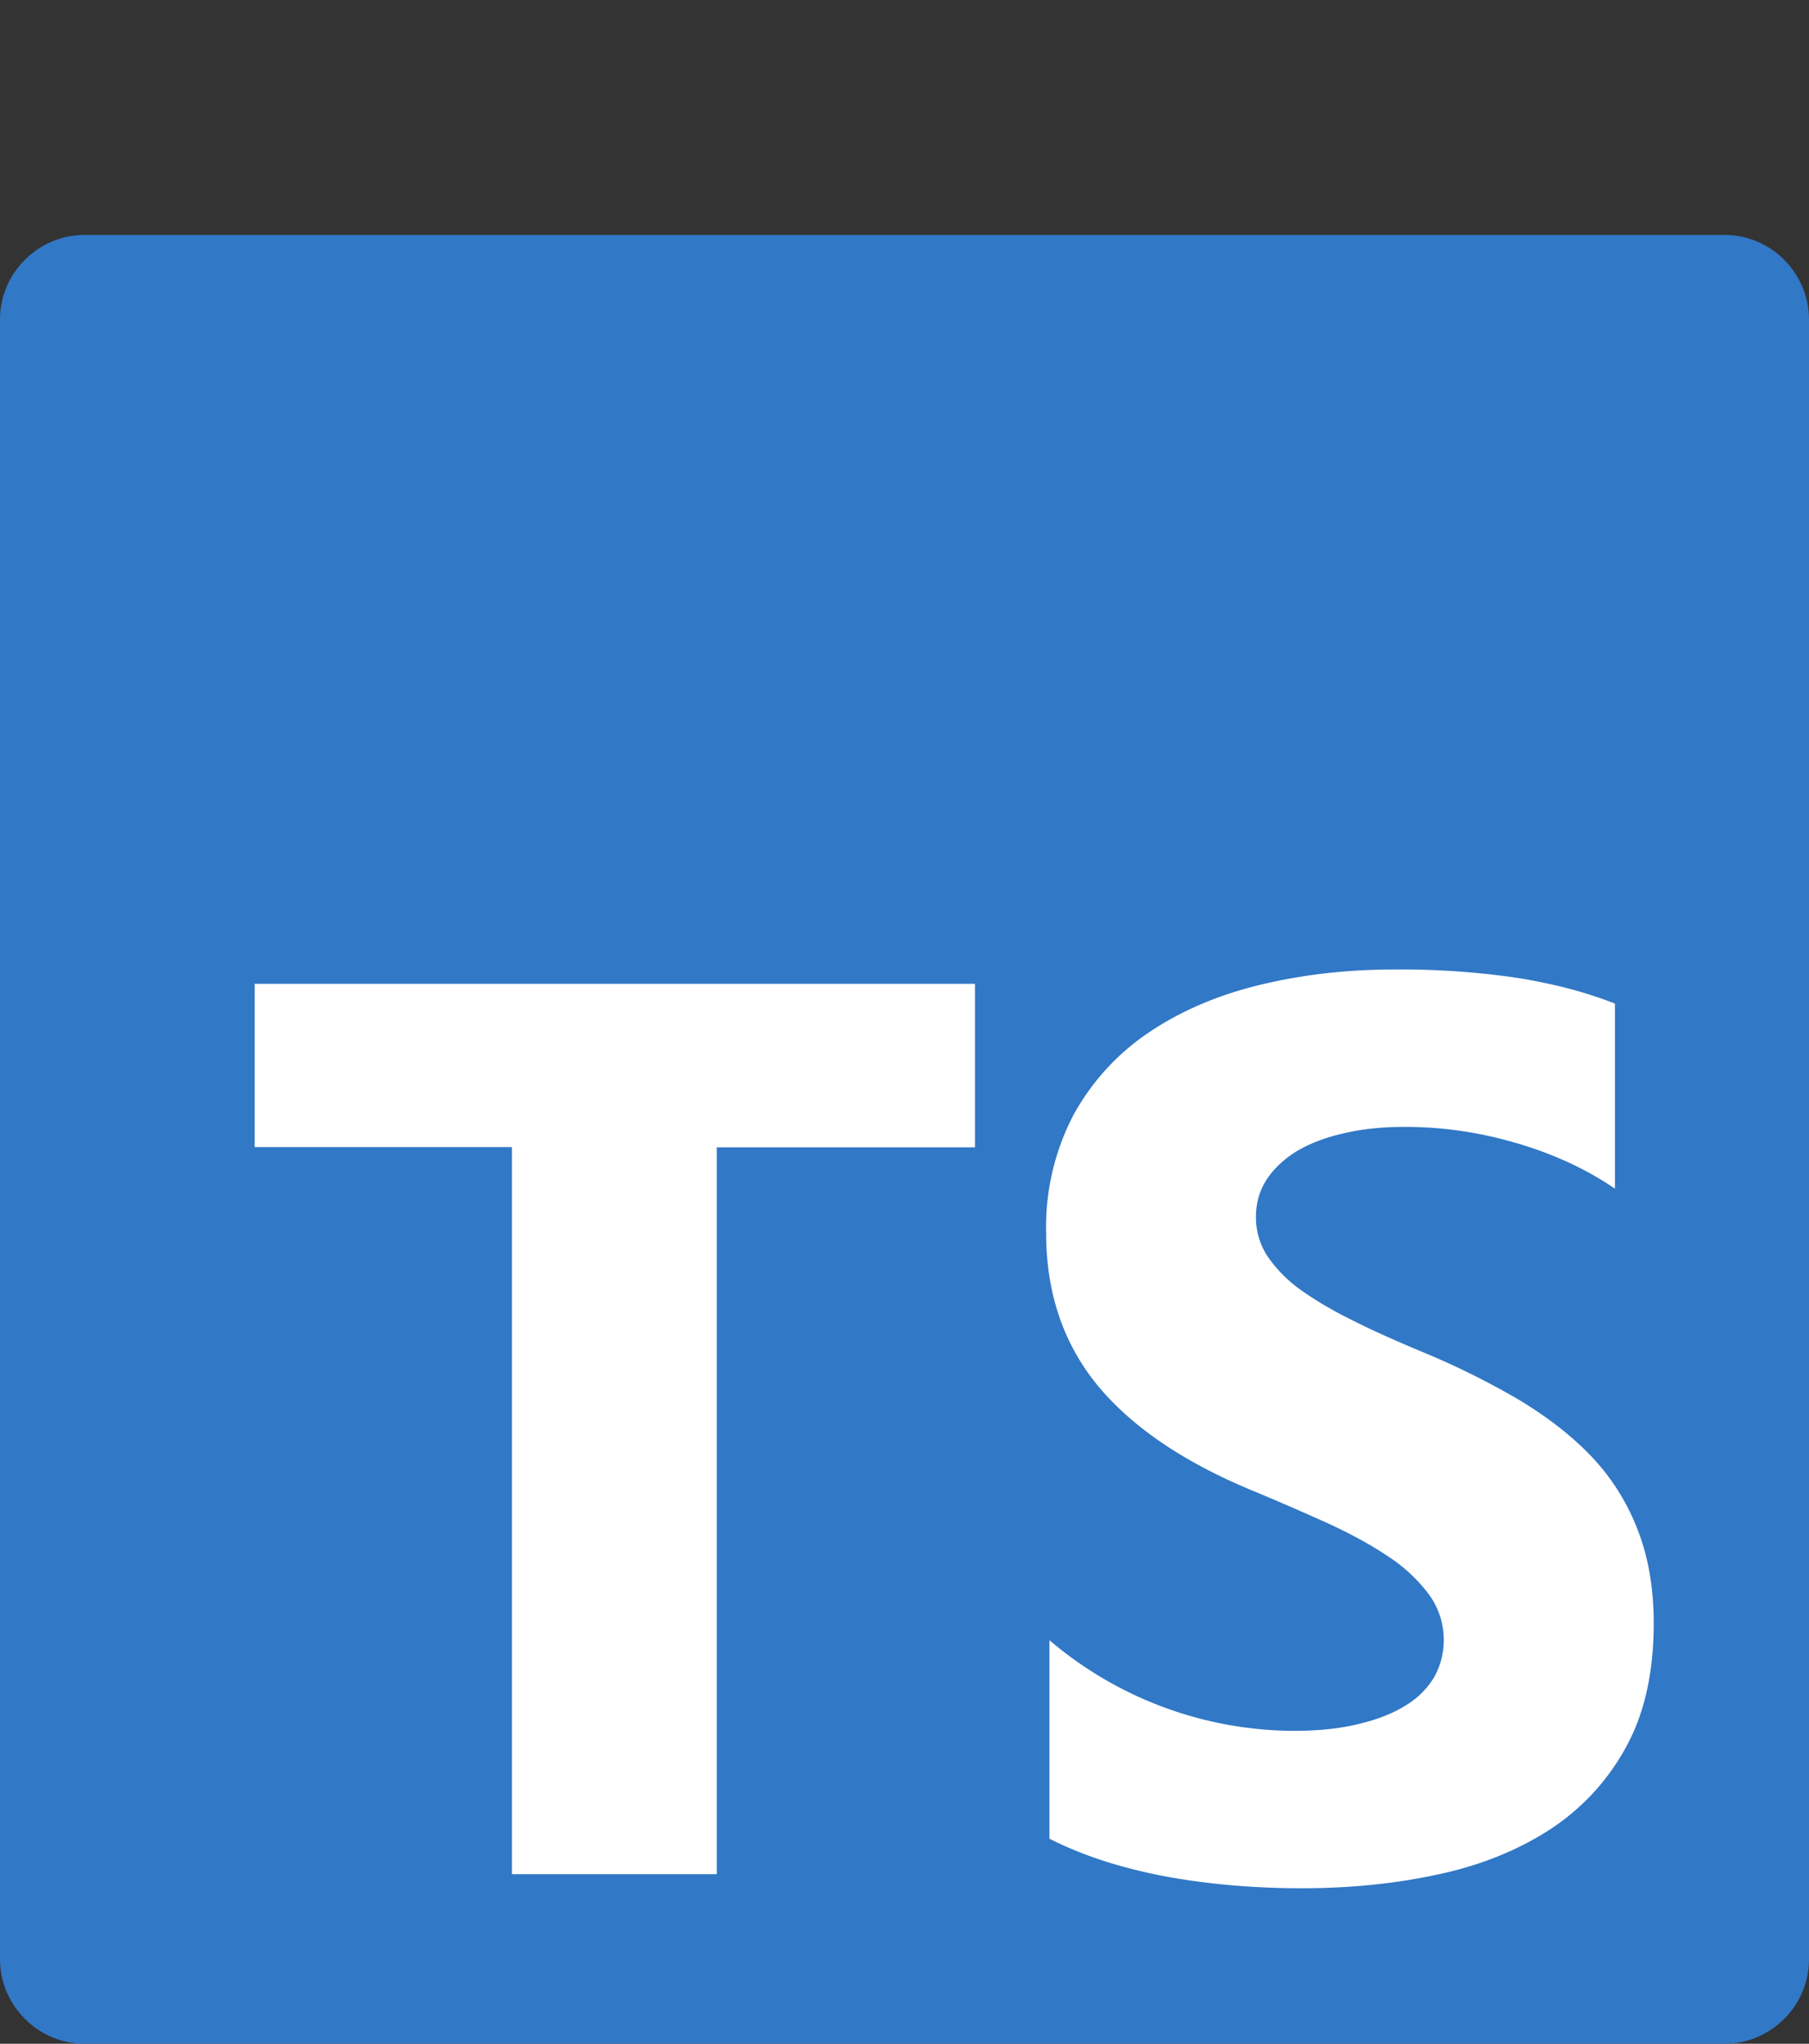 <svg width="77" height="87" xmlns="http://www.w3.org/2000/svg">
  <rect width="100%" height="100%" fill="#333333" stroke="none"/>
  <path d="M73.4 10H3.6C1.63 10 0 11.62 0 13.6v69.8C0 85.37 1.62 87 3.6 87h69.8c1.98 0 3.6-1.62 3.6-3.6V13.6c0-1.98-1.62-3.6-3.6-3.6Z" fill="#3178C6" />
  <path fill-rule="evenodd" clip-rule="evenodd" d="M44.67 69.84v8.43c1.37.7 2.99 1.23 4.85 1.59 1.87.35 3.84.52 5.9.52 2.02 0 3.94-.19 5.75-.58 1.81-.38 3.4-1.02 4.77-1.9a9.73 9.73 0 0 0 3.25-3.49c.8-1.43 1.2-3.2 1.2-5.31 0-1.53-.24-2.87-.7-4.02A9.4 9.4 0 0 0 67.74 62c-.86-.9-1.9-1.7-3.1-2.42a33.05 33.05 0 0 0-4.05-2.01c-1.1-.46-2.1-.9-2.97-1.34-.88-.43-1.62-.87-2.24-1.31a5.74 5.74 0 0 1-1.42-1.43 3 3 0 0 1-.5-1.7c0-.58.15-1.1.45-1.57.3-.46.72-.86 1.26-1.2.55-.33 1.21-.59 2-.77.79-.19 1.66-.28 2.63-.28a16.62 16.62 0 0 1 4.57.64c.8.22 1.56.5 2.3.83.75.34 1.44.73 2.07 1.16v-7.88c-1.28-.5-2.68-.86-4.2-1.1a34.05 34.05 0 0 0-5.21-.35c-2 0-3.9.22-5.68.65-1.79.43-3.36 1.1-4.72 2.01a10.07 10.07 0 0 0-3.22 3.5 10.27 10.27 0 0 0-1.18 5.07c0 2.52.72 4.66 2.16 6.44 1.45 1.77 3.65 3.28 6.59 4.5 1.16.48 2.23.95 3.23 1.4 1 .46 1.86.93 2.6 1.43a6.8 6.8 0 0 1 1.71 1.6 3.28 3.28 0 0 1 .24 3.5 3.5 3.5 0 0 1-1.2 1.21c-.53.34-1.2.61-2 .8-.8.2-1.72.3-2.8.3a16.14 16.14 0 0 1-10.38-3.85Zm-14.17-21h11v-6.96H10.84v6.95h10.95v30.95h8.72V48.83Z" fill="#fff" />
</svg>